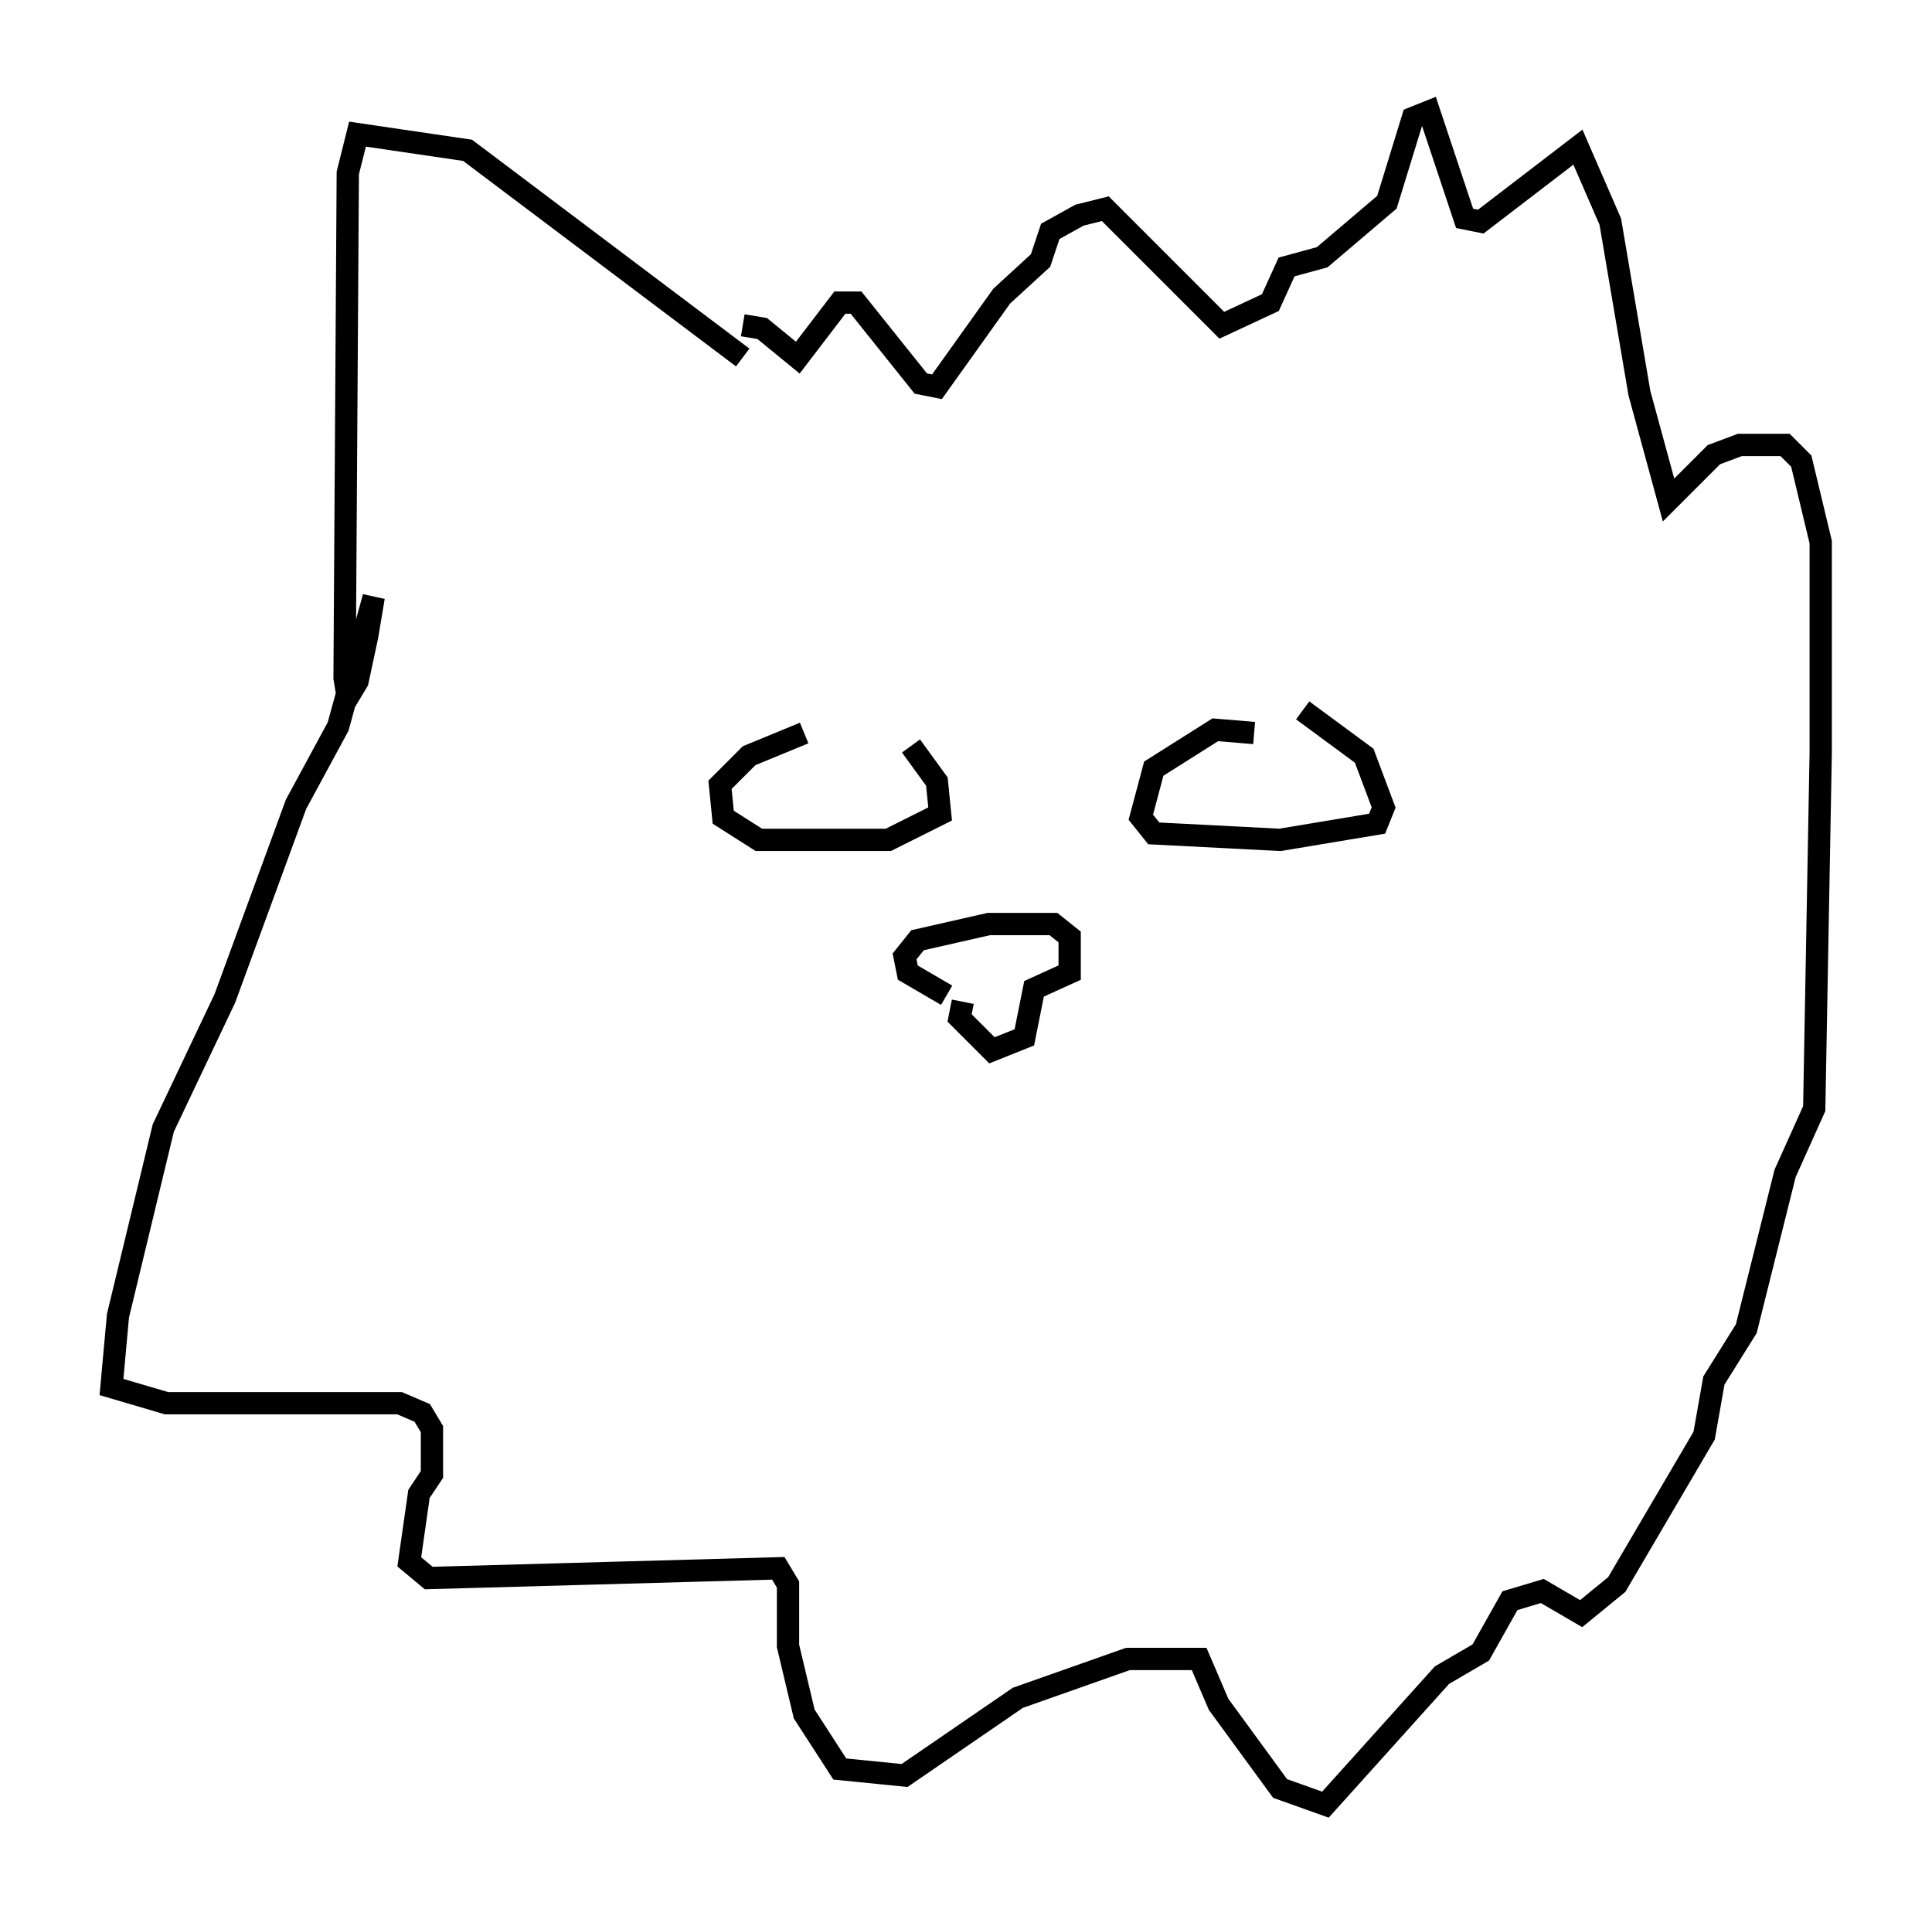 <?xml version="1.0" encoding="utf-8" ?>
<svg baseProfile="full" height="85.966" version="1.1" width="86.693" xmlns="http://www.w3.org/2000/svg" xmlns:ev="http://www.w3.org/2001/xml-events" xmlns:xlink="http://www.w3.org/1999/xlink"><defs /><rect fill="white" height="85.966" width="86.693" x="0" y="0" /><path d="M41.168, 32.452 m-5.084, 0.436 l-2.469, 1.017 -1.307, 1.307 l0.145, 1.453 1.598, 1.017 l5.81, 0.0 2.324, -1.162 l-0.145, -1.453 -1.162, -1.598 m15.397, -0.581 l-1.743, -0.145 -2.76, 1.743 l-0.581, 2.179 0.581, 0.726 l5.665, 0.291 4.358, -0.726 l0.291, -0.726 -0.872, -2.324 l-2.76, -2.034 m-15.251, 13.073 l-0.145, 0.726 1.453, 1.453 l1.453, -0.581 0.436, -2.179 l1.598, -0.726 0.0, -1.598 l-0.726, -0.581 -2.905, 0.0 l-3.196, 0.726 -0.581, 0.726 l0.145, 0.726 1.743, 1.017 m-9.151, -28.614 l-12.346, -9.296 -4.939, -0.726 l-0.436, 1.743 -0.145, 22.659 l0.145, 0.872 0.436, -0.726 l0.436, -2.034 0.291, -1.743 l-1.598, 5.81 -1.888, 3.486 l-3.196, 8.715 -2.76, 5.81 l-2.034, 8.425 -0.291, 3.196 l2.469, 0.726 10.458, 0.0 l1.017, 0.436 0.436, 0.726 l0.0, 2.034 -0.581, 0.872 l-0.436, 3.05 0.872, 0.726 l15.687, -0.436 0.436, 0.726 l0.0, 2.76 0.726, 3.05 l1.598, 2.469 2.905, 0.291 l5.084, -3.486 4.939, -1.743 l3.196, 0.0 0.872, 2.034 l2.76, 3.777 2.034, 0.726 l5.229, -5.81 1.743, -1.017 l1.307, -2.324 1.453, -0.436 l1.743, 1.017 1.598, -1.307 l3.922, -6.682 0.436, -2.469 l1.453, -2.324 1.743, -6.972 l1.307, -2.905 0.291, -15.978 l0.0, -9.441 -0.872, -3.631 l-0.726, -0.726 -2.034, 0.0 l-1.162, 0.436 -2.034, 2.034 l-1.307, -4.793 -1.307, -7.698 l-1.453, -3.341 -4.358, 3.341 l-0.726, -0.145 -1.598, -4.793 l-0.726, 0.291 -1.162, 3.777 l-2.905, 2.469 -1.598, 0.436 l-0.726, 1.598 -2.179, 1.017 l-5.229, -5.229 -1.162, 0.291 l-1.307, 0.726 -0.436, 1.307 l-1.743, 1.598 -2.905, 4.067 l-0.726, -0.145 -2.905, -3.631 l-0.726, 0.0 -1.888, 2.469 l-1.598, -1.307 -0.872, -0.145 " fill="none" stroke="black" stroke-width="1" /></svg>